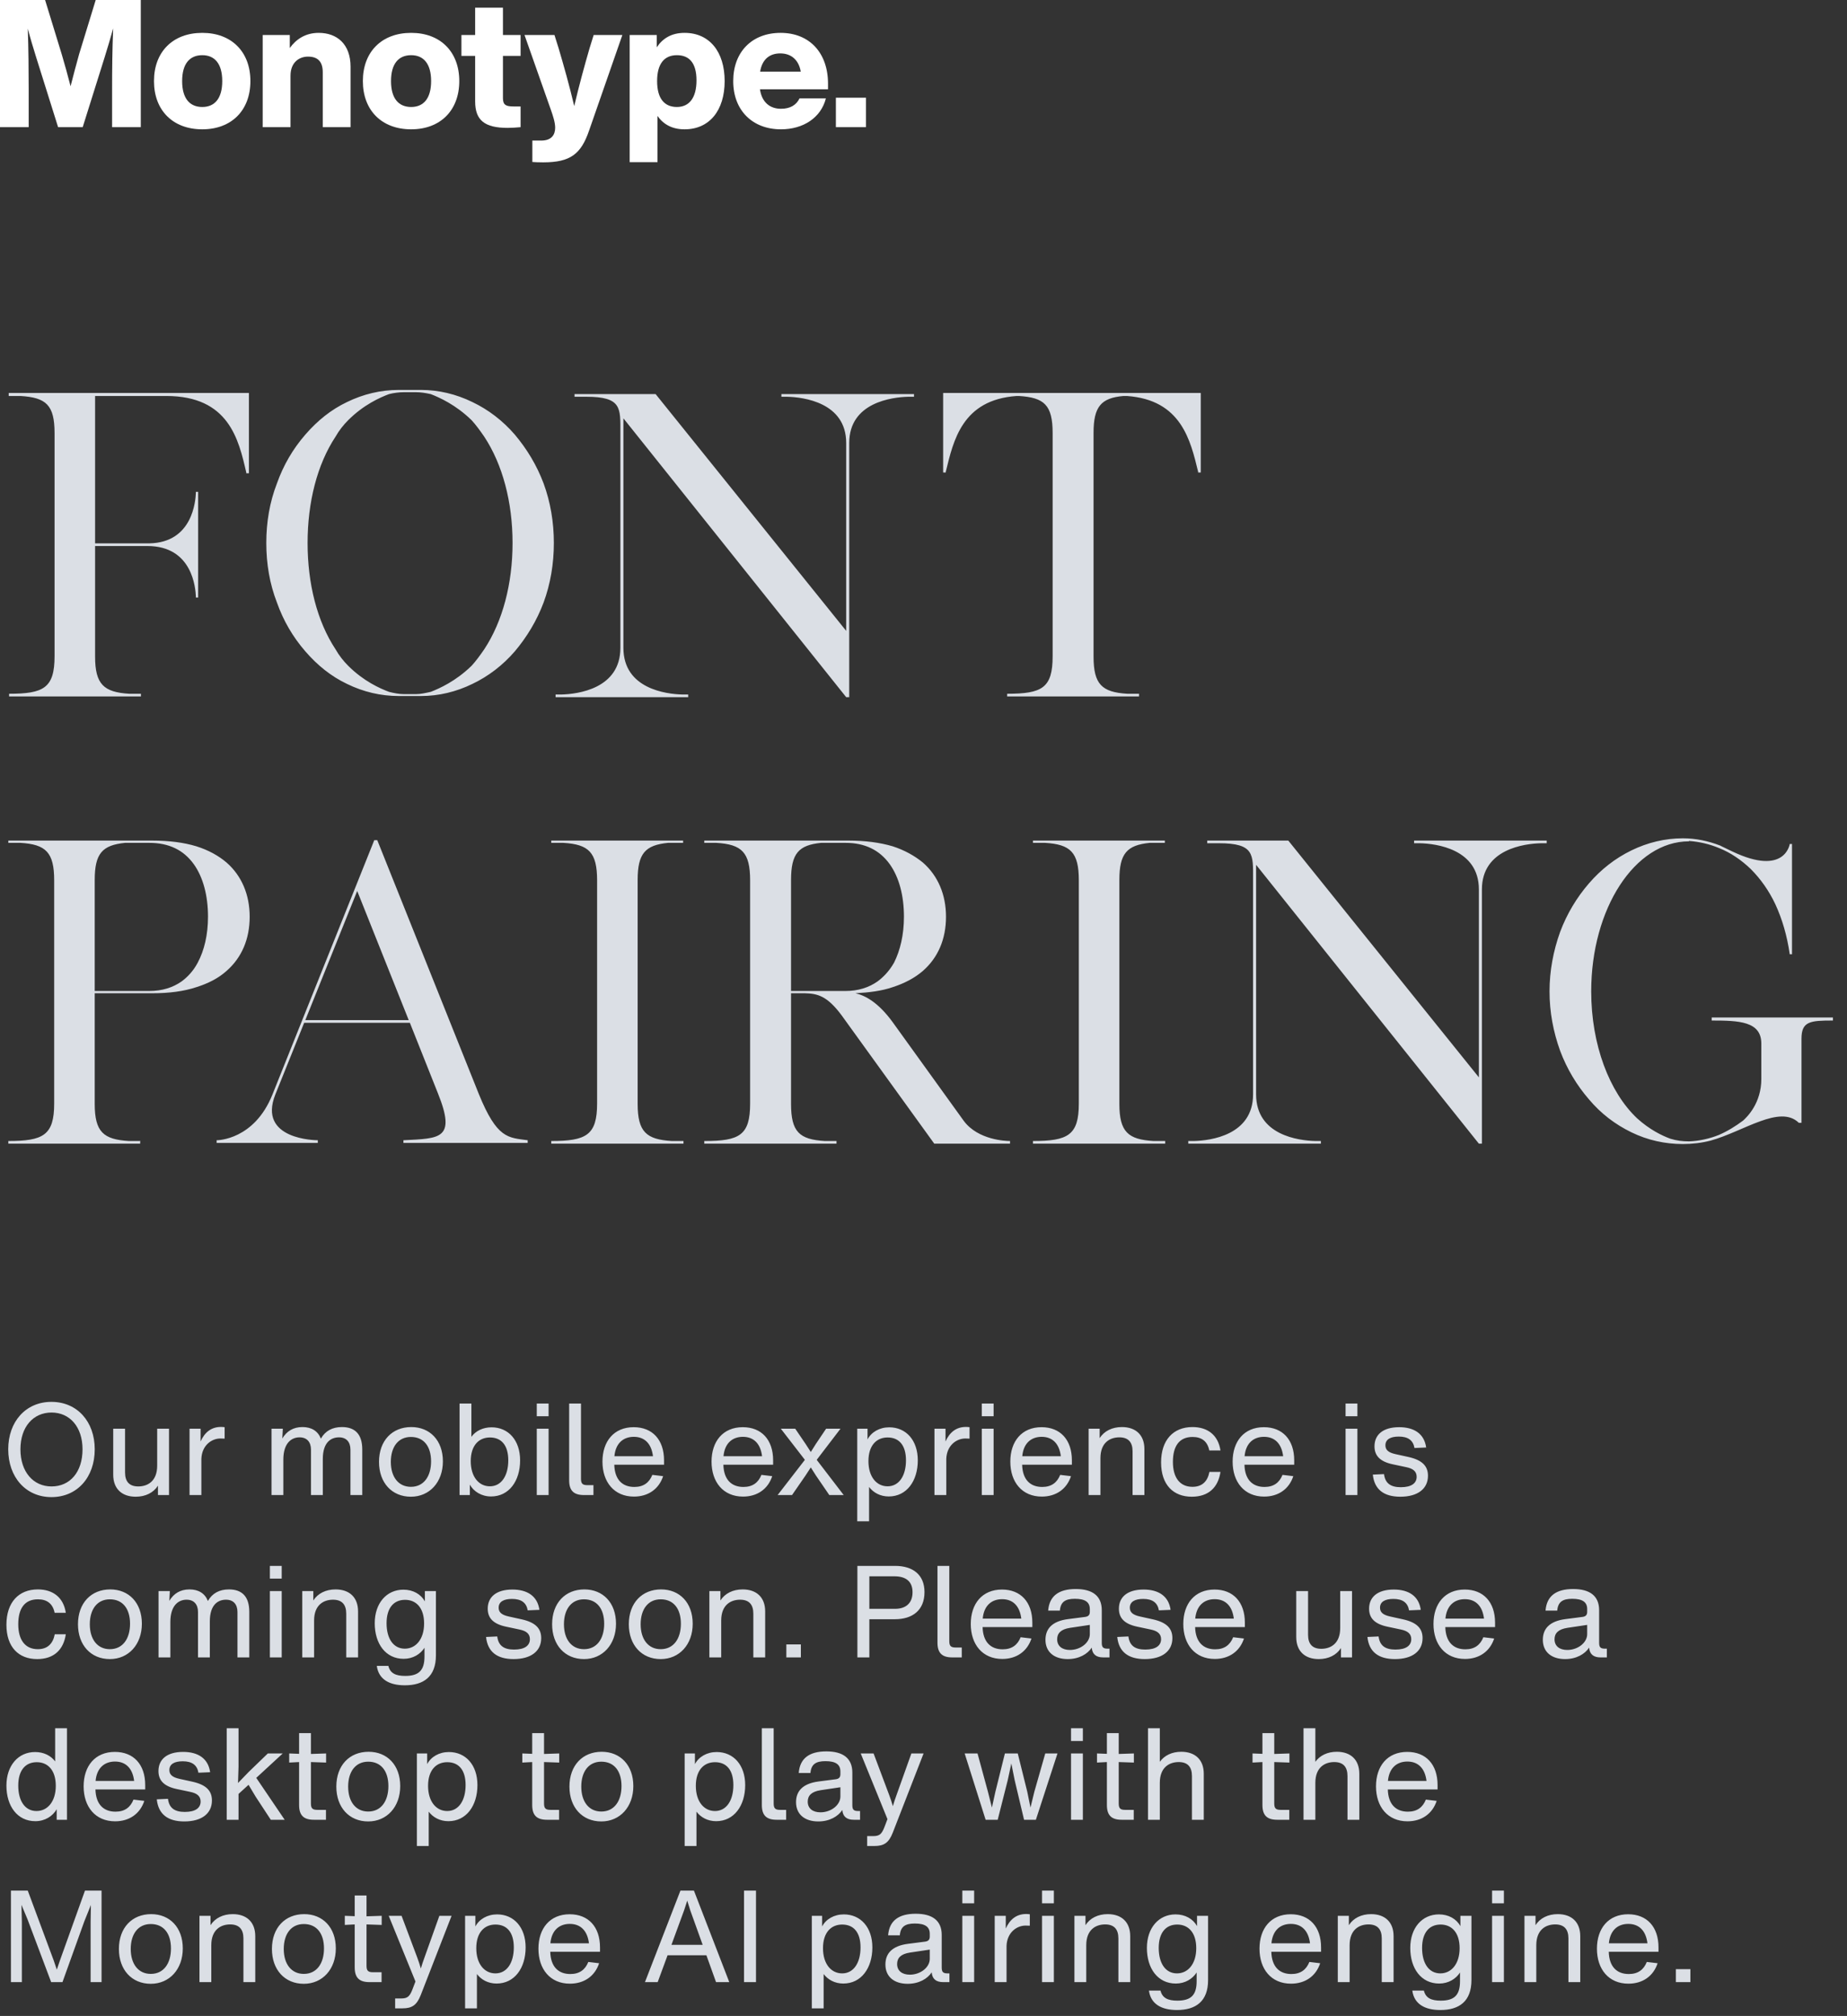 <svg width="273" height="298" viewBox="0 0 273 298" fill="none" xmlns="http://www.w3.org/2000/svg">
<rect x="0" y="0" width="273" height="298" fill="#333333" stroke="none"/>
<g clip-path="url(#clip0_1529_9963)">
<path d="M20.81 -0V18.798H16.569V13.28C16.569 10.27 16.595 7.419 16.727 4.198C16.332 5.623 15.963 6.865 15.463 8.475L12.223 18.798H8.588L5.348 8.475C4.847 6.865 4.478 5.65 4.11 4.224C4.215 7.445 4.241 10.27 4.241 13.28V18.798H0V-0H6.665L9.141 8.079C9.589 9.584 10.036 11.221 10.431 12.752C10.826 11.195 11.274 9.505 11.696 8L14.146 -0H20.81Z" fill="white"/>
<path d="M32.849 11.986C32.849 9.399 31.717 8.158 29.899 8.158C28.055 8.158 26.922 9.399 26.922 11.986C26.922 14.574 28.055 15.815 29.899 15.815C31.717 15.815 32.849 14.574 32.849 11.986ZM22.76 11.986C22.76 7.656 25.552 4.858 29.899 4.858C34.219 4.858 37.011 7.656 37.011 11.986C37.011 16.317 34.219 19.115 29.899 19.115C25.552 19.115 22.76 16.317 22.76 11.986Z" fill="white"/>
<path d="M51.816 9.874V18.799H47.706V10.693C47.706 9.188 47.048 8.369 45.52 8.369C44.255 8.369 42.939 9.188 42.939 11.195V18.799H38.829V5.175H42.833V7.102C43.729 5.835 45.125 4.858 47.1 4.858C49.788 4.858 51.816 6.495 51.816 9.874Z" fill="white"/>
<path d="M63.722 11.986C63.722 9.399 62.59 8.158 60.773 8.158C58.928 8.158 57.796 9.399 57.796 11.986C57.796 14.574 58.928 15.815 60.773 15.815C62.59 15.815 63.722 14.574 63.722 11.986ZM53.634 11.986C53.634 7.656 56.426 4.858 60.773 4.858C65.093 4.858 67.885 7.656 67.885 11.986C67.885 16.317 65.093 19.115 60.773 19.115C56.426 19.115 53.634 16.317 53.634 11.986Z" fill="white"/>
<path d="M74.339 8.264V14.522C74.339 15.551 74.84 15.736 75.893 15.736H76.947V18.799C76.315 18.852 75.656 18.904 75.05 18.904C71.652 18.904 70.23 17.795 70.23 14.997V8.264H68.202V5.175H70.23V1.135H74.339V5.175H76.947V8.264H74.339Z" fill="white"/>
<path d="M91.989 5.175L87.062 19.327C85.877 22.759 84.323 24 80.293 24C79.502 24 79.108 23.974 78.686 23.947V20.779H80.003C81.531 20.779 82.058 19.908 82.058 18.878C82.058 18.112 81.742 17.135 81.425 16.238L77.527 5.175H81.953L82.558 7.102C83.348 9.769 84.139 12.567 84.876 15.683C85.614 12.541 86.377 9.769 87.142 7.128L87.748 5.175H91.989Z" fill="white"/>
<path d="M102.947 11.881C102.947 9.294 101.867 8.158 100.05 8.158C98.206 8.158 97.126 9.399 97.126 11.986C97.126 14.574 98.206 15.815 100.05 15.815C101.867 15.815 102.947 14.469 102.947 11.881ZM107.109 11.986C107.109 16.317 104.87 19.115 101.182 19.115C99.339 19.115 98.048 18.376 97.179 17.136V23.974H93.069V5.175H97.073V6.997C97.942 5.676 99.26 4.858 101.182 4.858C104.87 4.858 107.109 7.656 107.109 11.986Z" fill="white"/>
<path d="M112.352 10.587H118.358C118.068 8.898 116.988 7.894 115.329 7.894C113.827 7.894 112.668 8.686 112.352 10.587ZM122.388 13.201H112.325C112.615 15.155 113.827 16.079 115.434 16.079C116.804 16.079 117.699 15.525 118.174 14.548H122.072C121.335 17.426 118.701 19.115 115.434 19.115C111.219 19.115 108.375 16.317 108.375 11.986C108.375 7.683 111.14 4.858 115.381 4.858C119.622 4.858 122.388 7.788 122.388 12.383V13.201Z" fill="white"/>
<path d="M123.549 14.442H128V18.798H123.549V14.442Z" fill="white"/>
</g>
<path d="M1.344 102.552V102.944H20.832V102.552H19.096C15.344 102.328 14.056 101.152 14.056 97.064C14.056 96.672 14.056 96.392 14.056 96.056V80.712H21.392C21.504 80.712 21.616 80.712 21.784 80.712C28.504 80.712 28.896 87.04 28.952 88.16V88.328H29.288V80.712V80.32V72.704H28.952V72.872C28.896 73.992 28.504 80.208 22.064 80.32H14.056V64.696V58.536H22.904C23.24 58.536 23.8 58.536 24.584 58.536C33.824 58.536 35.28 64.976 36.4 69.848V69.96H36.792V58.088H36.4H14.056H1.288V58.536H3.024C6.832 58.76 8.064 59.88 8.064 64.024C8.064 64.304 8.064 64.528 8.064 64.752V97.008C8.064 101.712 6.44 102.552 1.344 102.552ZM39.36 80.264C39.36 83.344 39.864 86.312 40.928 89.056C41.88 91.744 43.28 94.152 45.128 96.28C46.92 98.352 48.936 99.976 51.288 101.096C53.696 102.272 56.272 102.888 58.96 102.888H59.856H61.312H62.208C64.84 102.888 67.416 102.272 69.824 101.096C72.176 99.976 74.304 98.352 76.096 96.28C77.888 94.152 79.344 91.744 80.352 89.056C81.36 86.312 81.864 83.344 81.864 80.264C81.864 77.184 81.36 74.216 80.352 71.472C79.344 68.784 77.888 66.376 76.096 64.248C74.304 62.176 72.176 60.552 69.824 59.432C67.416 58.256 64.84 57.64 62.208 57.64H61.312H59.856H58.96C56.272 57.64 53.696 58.256 51.288 59.432C48.936 60.552 46.92 62.176 45.128 64.248C43.28 66.376 41.88 68.784 40.928 71.472C39.864 74.216 39.36 77.184 39.36 80.264ZM45.464 80.264C45.464 74.272 46.864 68.672 49.608 64.528C50.112 63.632 50.784 62.792 51.456 62.12C53.752 59.824 56.16 58.76 57.504 58.256C58.176 58.088 58.96 57.976 59.744 57.976H60.192H61.424C62.208 57.976 62.88 58.088 63.664 58.256C64.952 58.76 67.36 59.824 69.712 62.12C70.328 62.792 70.944 63.632 71.56 64.528C74.304 68.672 75.76 74.272 75.76 80.264C75.76 86.256 74.304 91.856 71.56 96C70.944 96.896 70.328 97.736 69.712 98.408C67.36 100.704 64.952 101.768 63.664 102.272C62.88 102.44 62.208 102.608 61.424 102.608H60.192H59.744C58.96 102.608 58.176 102.44 57.504 102.272C56.16 101.768 53.752 100.704 51.456 98.408C50.784 97.736 50.112 96.896 49.608 96C46.864 91.856 45.464 86.256 45.464 80.264ZM125.521 58.256H125.073H115.497V58.648H116.337C118.745 58.704 125.073 59.488 125.073 65.48V93.256L96.905 58.256H92.145H91.697H84.921V58.648H86.657C91.921 58.648 91.697 60.328 91.697 63.912V95.776C91.697 101.824 85.369 102.608 82.961 102.664H82.121V103.056H91.697H92.145H101.721V102.664H100.881C98.473 102.608 92.145 101.824 92.145 95.776V61.84L125.073 103.056H125.521V65.48C125.521 59.488 131.849 58.704 134.257 58.648H135.097V58.256H125.521ZM177.483 69.848V58.088H139.403V69.848H139.795V69.736C140.915 65.144 142.203 59.096 150.267 58.536H150.603C154.355 58.76 155.587 59.88 155.587 64.024C155.587 64.304 155.587 64.528 155.587 64.752V97.008C155.587 101.712 154.019 102.552 148.867 102.552V102.944H168.355V102.552H166.619C162.867 102.328 161.635 101.152 161.635 97.064C161.635 96.672 161.635 96.392 161.635 96.056V64.696C161.635 64.472 161.635 64.248 161.635 63.968C161.635 60.104 162.755 58.816 166.059 58.536H166.563C174.627 59.096 175.971 65.144 177.091 69.736V69.848H177.483Z" fill="#DBDFE5"/>
<path d="M8.008 169.056H14H20.72V168.72L20.776 168.664H20.72H19.04C15.288 168.44 14 167.32 14 163.176C14 162.784 14 162.448 14 162.168V146.824H16.128H22.064H22.512C24.976 146.824 27.16 146.544 29.008 145.928C30.8 145.368 32.312 144.584 33.488 143.52C35.728 141.56 36.904 138.816 36.904 135.512C36.904 132.264 35.728 129.464 33.488 127.504C32.312 126.496 30.8 125.656 29.008 125.096C27.16 124.536 24.976 124.256 22.512 124.256H22.064H21H20.496H18.704H1.232V124.592H3.024C6.776 124.816 8.008 125.992 8.008 130.136C8.008 130.36 8.008 130.584 8.008 130.808V163.12C8.008 167.824 6.384 168.664 1.232 168.664V169.056H8.008ZM14 130.808C14 130.584 14 130.36 14 130.08C14 126.16 15.12 124.928 18.48 124.592H20.72H21H22.064C24.976 124.592 27.16 125.656 28.672 127.784C30.016 129.688 30.744 132.376 30.744 135.512C30.744 138.2 30.184 140.496 29.232 142.288C28.56 143.576 27.664 144.472 26.824 145.088C25.536 145.984 23.968 146.488 22.064 146.488H16.128H14V130.808ZM32.022 168.944H46.974V168.552C46.75 168.552 38.014 168.496 40.702 161.776L44.958 151.192H60.582L64.726 161.608C67.47 168.44 65.006 168.272 59.63 168.552V168.944H77.998V168.552C75.086 168.16 73.462 168.328 70.774 161.72L55.766 124.2H55.318L40.254 161.832C37.566 168.496 32.19 168.552 32.022 168.552V168.944ZM60.414 150.8H45.126L52.798 131.704L60.414 150.8ZM81.48 168.664V169.056H101.024V168.664H99.288C95.536 168.44 94.248 167.32 94.248 163.176C94.248 162.784 94.248 162.448 94.248 162.168V130.808C94.248 130.584 94.248 130.36 94.248 130.08C94.248 126.16 95.368 124.928 98.728 124.592H100.968V124.536C100.968 124.536 100.968 124.536 101.024 124.536H100.968V124.256H100.744H81.48V124.592H83.272C87.024 124.816 88.256 125.992 88.256 130.136C88.256 130.36 88.256 130.584 88.256 130.808V163.12C88.256 167.824 86.632 168.664 81.48 168.664ZM110.874 169.056H116.922H123.642V168.72V168.664H121.906C118.154 168.44 116.922 167.32 116.922 163.176C116.922 162.784 116.922 162.448 116.922 162.168V146.824H118.994C120.786 146.88 122.242 147.16 124.426 150.128L138.09 169.056H138.426H144.922H149.29V168.664H149.234C148.73 168.664 144.586 168.552 142.458 165.696L131.93 151.08C129.802 148.168 127.898 147.16 126.442 146.824C128.458 146.712 130.306 146.488 131.93 145.928C133.666 145.368 135.178 144.584 136.41 143.52C138.65 141.56 139.826 138.816 139.826 135.512C139.826 132.264 138.65 129.464 136.41 127.504C135.178 126.496 133.666 125.656 131.93 125.096C130.026 124.536 127.842 124.256 125.434 124.256H124.986H123.866H123.418H123.362H121.57H104.098V124.592H105.89C109.642 124.816 110.874 125.992 110.874 130.136C110.874 130.36 110.874 130.584 110.874 130.808V163.12C110.874 167.824 109.306 168.664 104.154 168.664H104.098V169.056H110.874ZM116.922 130.808C116.922 130.584 116.922 130.36 116.922 130.08C116.922 126.16 118.042 124.928 121.346 124.592H123.642H123.866H124.986C127.842 124.592 130.026 125.656 131.538 127.784C132.882 129.688 133.61 132.376 133.61 135.512C133.61 138.2 133.05 140.496 132.154 142.288C131.426 143.576 130.53 144.472 129.69 145.088C128.402 145.984 126.834 146.488 124.986 146.488H118.994H116.922V130.808ZM152.683 168.664V169.056H172.227V168.664H170.491C166.739 168.44 165.451 167.32 165.451 163.176C165.451 162.784 165.451 162.448 165.451 162.168V130.808C165.451 130.584 165.451 130.36 165.451 130.08C165.451 126.16 166.571 124.928 169.931 124.592H172.171V124.536C172.171 124.536 172.171 124.536 172.227 124.536H172.171V124.256H171.947H152.683V124.592H154.475C158.227 124.816 159.459 125.992 159.459 130.136C159.459 130.36 159.459 130.584 159.459 130.808V163.12C159.459 167.824 157.835 168.664 152.683 168.664ZM219.037 124.256H218.589H209.013V124.648H209.853C212.261 124.704 218.589 125.488 218.589 131.48V159.256L190.421 124.256H185.661H185.213H178.437V124.648H180.173C185.437 124.648 185.213 126.328 185.213 129.912V161.776C185.213 167.824 178.885 168.608 176.477 168.664H175.637V169.056H185.213H185.661H195.237V168.664H194.397C191.989 168.608 185.661 167.824 185.661 161.776V127.84L218.589 169.056H219.037V131.48C219.037 125.488 225.365 124.704 227.773 124.648H228.613V124.256H219.037ZM229.032 146.544C229.032 149.624 229.592 152.536 230.6 155.336C231.608 158.024 233.064 160.432 234.856 162.504C236.648 164.632 238.72 166.2 241.128 167.376C243.536 168.552 246.112 169.112 248.744 169.112C250.144 169.112 251.544 168.944 252.832 168.608C257.704 167.264 263.08 163.232 265.88 165.976H266.272V163.288V153.544C266.272 150.968 267.56 150.856 270.92 150.856V150.408H253V150.856C257.032 150.856 260.336 150.968 260.336 154.272V159.48C260.336 163.064 258.264 165.08 257.648 165.64C256.528 166.48 255.352 167.208 254.064 167.768C252.664 168.328 251.152 168.664 249.64 168.72C248.688 168.72 247.792 168.608 246.896 168.328C245.664 167.88 243.816 166.984 241.968 165.304C237.88 161.44 235.192 154.44 235.192 146.544C235.192 134.336 241.632 124.368 249.64 124.368V124.312C251.152 124.424 252.664 124.76 254.12 125.376C255.8 126.048 257.368 127.112 258.768 128.456C260.224 129.912 261.456 131.648 262.408 133.664C263.416 135.848 264.144 138.312 264.536 141.056H264.872V124.76H264.536C264.536 124.76 263.864 129.576 256.08 125.88C255.576 125.656 255.072 125.376 254.568 125.152C254.456 125.096 254.344 125.04 254.344 125.04C254.288 124.984 254.232 124.984 254.232 124.984C252.496 124.312 250.648 123.92 248.744 123.92C246.112 123.92 243.536 124.536 241.128 125.712C238.72 126.888 236.648 128.512 234.856 130.584C233.064 132.656 231.608 135.064 230.6 137.752C229.592 140.552 229.032 143.52 229.032 146.544Z" fill="#DBDFE5"/>
<path d="M7.6 221.304C11.4 221.304 14.003 218.397 14.003 214.236C14.003 210.132 11.4 207.225 7.6 207.225C3.819 207.225 1.216 210.132 1.216 214.236C1.216 218.359 3.819 221.304 7.6 221.304ZM7.619 219.727C4.921 219.727 3.021 217.58 3.021 214.236C3.021 210.911 4.921 208.802 7.619 208.802C10.298 208.802 12.198 210.911 12.198 214.236C12.198 217.618 10.336 219.727 7.619 219.727ZM23.233 211.196V216.649C23.233 218.986 21.789 219.727 20.44 219.727C19.11 219.727 18.483 219.005 18.483 217.656V211.196H16.735V217.998C16.735 220.069 18.008 221.247 20.06 221.247C21.504 221.247 22.682 220.658 23.347 219.613V221H24.981V211.196H23.233ZM32.671 210.93C31.189 210.93 30.239 211.766 29.65 213.077V211.196H28.016V221H29.764V215.642C29.84 213.647 31.284 212.64 32.576 212.64C32.747 212.64 32.937 212.64 33.203 212.659V210.968C33.032 210.949 32.861 210.93 32.671 210.93ZM50.544 210.949C49.119 210.949 48.074 211.519 47.428 212.659C46.991 211.538 46.041 210.949 44.711 210.949C43.343 210.949 42.374 211.557 41.728 212.64L41.804 211.196H40.132V221H41.88V215.775C41.88 213.248 43.134 212.469 44.274 212.469C45.357 212.469 45.965 213.153 45.965 214.293V221H47.713V215.68C47.713 213.153 48.967 212.469 50.107 212.469C51.19 212.469 51.798 213.153 51.798 214.293V221H53.546V214.274C53.546 211.994 52.463 210.949 50.544 210.949ZM60.732 221.247C63.487 221.247 65.463 219.1 65.463 216.022C65.463 212.906 63.525 210.949 60.789 210.949C57.977 210.949 56.02 212.944 56.02 216.098C56.02 219.176 57.92 221.247 60.732 221.247ZM60.732 219.784C58.889 219.784 57.768 218.321 57.768 216.098C57.768 213.875 58.87 212.412 60.732 212.412C62.632 212.412 63.715 213.799 63.715 216.022C63.715 218.245 62.632 219.784 60.732 219.784ZM72.658 210.987C71.385 210.987 70.302 211.519 69.675 212.393V207.472H67.927V221H69.447V219.461C70.017 220.487 71.176 221.209 72.582 221.209C75.242 221.209 76.876 218.91 76.876 215.87C76.876 212.906 75.147 210.987 72.658 210.987ZM72.411 219.708C70.777 219.708 69.58 218.302 69.58 215.984C69.58 213.666 70.777 212.488 72.411 212.488C74.102 212.488 75.128 213.628 75.128 215.87C75.128 218.15 74.102 219.708 72.411 219.708ZM79.338 209.353H81.086V207.472H79.338V209.353ZM79.338 221H81.086V211.196H79.338V221ZM86.311 221H87.716V219.537H86.823C86.102 219.537 85.874 219.309 85.874 218.587V207.472H84.126V218.815C84.126 220.335 84.79 221 86.311 221ZM98.149 215.87C98.149 212.811 96.42 210.968 93.665 210.968C90.739 210.968 89.048 213.058 89.048 216.06C89.048 219.081 90.777 221.228 93.703 221.228C95.793 221.228 97.389 220.126 98.016 218.207L96.42 218.017C95.964 219.157 95.128 219.803 93.76 219.803C91.993 219.803 90.853 218.72 90.796 216.516H98.149V215.87ZM93.684 212.393C95.28 212.393 96.287 213.4 96.515 215.262H90.815C90.986 213.343 92.126 212.393 93.684 212.393ZM114.273 215.87C114.273 212.811 112.544 210.968 109.789 210.968C106.863 210.968 105.172 213.058 105.172 216.06C105.172 219.081 106.901 221.228 109.827 221.228C111.917 221.228 113.513 220.126 114.14 218.207L112.544 218.017C112.088 219.157 111.252 219.803 109.884 219.803C108.117 219.803 106.977 218.72 106.92 216.516H114.273V215.87ZM109.808 212.393C111.404 212.393 112.411 213.4 112.639 215.262H106.939C107.11 213.343 108.25 212.393 109.808 212.393ZM120.715 215.794L124.23 211.196H122.102L120.582 213.457L119.841 214.635L119.081 213.457L117.542 211.196H115.414L118.967 215.794L114.939 221H117.067L119.062 218.112L119.841 216.915L120.601 218.112L122.577 221H124.705L120.715 215.794ZM131.439 210.987C129.995 210.987 128.798 211.69 128.228 212.773V211.196H126.708V224.876H128.456V219.803C129.083 220.639 130.109 221.209 131.363 221.209C134.023 221.209 135.657 218.91 135.657 215.87C135.657 212.906 133.928 210.987 131.439 210.987ZM131.192 219.708C129.558 219.708 128.361 218.302 128.361 215.984C128.361 213.666 129.558 212.488 131.192 212.488C132.883 212.488 133.909 213.628 133.909 215.87C133.909 218.15 132.883 219.708 131.192 219.708ZM142.775 210.93C141.293 210.93 140.343 211.766 139.754 213.077V211.196H138.12V221H139.868V215.642C139.944 213.647 141.388 212.64 142.68 212.64C142.851 212.64 143.041 212.64 143.307 212.659V210.968C143.136 210.949 142.965 210.93 142.775 210.93ZM145.115 209.353H146.863V207.472H145.115V209.353ZM145.115 221H146.863V211.196H145.115V221ZM158.433 215.87C158.433 212.811 156.704 210.968 153.949 210.968C151.023 210.968 149.332 213.058 149.332 216.06C149.332 219.081 151.061 221.228 153.987 221.228C156.077 221.228 157.673 220.126 158.3 218.207L156.704 218.017C156.248 219.157 155.412 219.803 154.044 219.803C152.277 219.803 151.137 218.72 151.08 216.516H158.433V215.87ZM153.968 212.393C155.564 212.393 156.571 213.4 156.799 215.262H151.099C151.27 213.343 152.41 212.393 153.968 212.393ZM165.826 210.949C164.382 210.949 163.204 211.538 162.539 212.583V211.196H160.905V221H162.653V215.547C162.653 213.21 164.097 212.469 165.446 212.469C166.776 212.469 167.403 213.191 167.403 214.54V221H169.151V214.198C169.151 212.127 167.878 210.949 165.826 210.949ZM176.157 221.247C178.627 221.247 180.052 219.879 180.394 217.58H178.76C178.494 218.967 177.696 219.784 176.252 219.784C174.39 219.784 173.364 218.416 173.364 216.098C173.364 213.78 174.295 212.412 176.271 212.412C177.639 212.412 178.475 213.077 178.741 214.407H180.394C180.052 212.146 178.513 210.949 176.252 210.949C173.421 210.949 171.616 212.868 171.616 216.174C171.616 219.48 173.421 221.247 176.157 221.247ZM191.293 215.87C191.293 212.811 189.564 210.968 186.809 210.968C183.883 210.968 182.192 213.058 182.192 216.06C182.192 219.081 183.921 221.228 186.847 221.228C188.937 221.228 190.533 220.126 191.16 218.207L189.564 218.017C189.108 219.157 188.272 219.803 186.904 219.803C185.137 219.803 183.997 218.72 183.94 216.516H191.293V215.87ZM186.828 212.393C188.424 212.393 189.431 213.4 189.659 215.262H183.959C184.13 213.343 185.27 212.393 186.828 212.393ZM198.886 209.353H200.634V207.472H198.886V209.353ZM198.886 221H200.634V211.196H198.886V221ZM206.979 221.247C209.563 221.247 211.064 220.069 211.064 218.15C211.064 216.725 210.228 215.832 208.195 215.376L206.295 214.958C205.136 214.711 204.775 214.274 204.775 213.647C204.775 212.773 205.516 212.355 206.751 212.355C208.138 212.355 208.879 212.925 209.069 214.046L210.798 213.97C210.513 211.918 208.993 210.968 206.808 210.968C204.395 210.968 203.16 212.089 203.16 213.799C203.16 215.186 203.977 216.06 205.877 216.459L207.853 216.877C208.879 217.086 209.392 217.523 209.392 218.302C209.392 219.233 208.651 219.841 207.055 219.841C205.554 219.841 204.737 219.271 204.566 217.903L202.913 217.979C203.141 220.164 204.528 221.247 206.979 221.247ZM5.491 245.247C7.961 245.247 9.386 243.879 9.728 241.58H8.094C7.828 242.967 7.03 243.784 5.586 243.784C3.724 243.784 2.698 242.416 2.698 240.098C2.698 237.78 3.629 236.412 5.605 236.412C6.973 236.412 7.809 237.077 8.075 238.407H9.728C9.386 236.146 7.847 234.949 5.586 234.949C2.755 234.949 0.95 236.868 0.95 240.174C0.95 243.48 2.755 245.247 5.491 245.247ZM16.238 245.247C18.993 245.247 20.969 243.1 20.969 240.022C20.969 236.906 19.031 234.949 16.295 234.949C13.483 234.949 11.526 236.944 11.526 240.098C11.526 243.176 13.426 245.247 16.238 245.247ZM16.238 243.784C14.395 243.784 13.274 242.321 13.274 240.098C13.274 237.875 14.376 236.412 16.238 236.412C18.138 236.412 19.221 237.799 19.221 240.022C19.221 242.245 18.138 243.784 16.238 243.784ZM33.845 234.949C32.42 234.949 31.375 235.519 30.729 236.659C30.292 235.538 29.342 234.949 28.012 234.949C26.644 234.949 25.675 235.557 25.029 236.64L25.105 235.196H23.433V245H25.181V239.775C25.181 237.248 26.435 236.469 27.575 236.469C28.658 236.469 29.266 237.153 29.266 238.293V245H31.014V239.68C31.014 237.153 32.268 236.469 33.408 236.469C34.491 236.469 35.099 237.153 35.099 238.293V245H36.847V238.274C36.847 235.994 35.764 234.949 33.845 234.949ZM39.891 233.353H41.639V231.472H39.891V233.353ZM39.891 245H41.639V235.196H39.891V245ZM49.599 234.949C48.155 234.949 46.977 235.538 46.312 236.583V235.196H44.678V245H46.426V239.547C46.426 237.21 47.87 236.469 49.219 236.469C50.549 236.469 51.176 237.191 51.176 238.54V245H52.924V238.198C52.924 236.127 51.651 234.949 49.599 234.949ZM62.8 235.196V236.716C62.211 235.652 61.051 234.987 59.627 234.987C57.138 234.987 55.389 236.982 55.389 239.946C55.389 242.986 57.005 245.209 59.664 245.209C61.032 245.209 62.135 244.525 62.742 243.575V244.867C62.742 246.919 61.907 247.736 59.892 247.736C58.505 247.736 57.669 247.356 57.404 246.254H55.694C55.959 248.249 57.556 249.123 59.836 249.123C62.609 249.123 64.433 247.85 64.433 244.696V235.196H62.8ZM59.836 243.708C58.145 243.708 57.138 242.226 57.138 239.946C57.138 237.704 58.182 236.488 59.873 236.488C61.508 236.488 62.685 237.666 62.685 239.984C62.685 242.302 61.469 243.708 59.836 243.708ZM75.909 245.247C78.493 245.247 79.994 244.069 79.994 242.15C79.994 240.725 79.158 239.832 77.125 239.376L75.225 238.958C74.066 238.711 73.705 238.274 73.705 237.647C73.705 236.773 74.446 236.355 75.681 236.355C77.068 236.355 77.809 236.925 77.999 238.046L79.728 237.97C79.443 235.918 77.923 234.968 75.738 234.968C73.325 234.968 72.09 236.089 72.09 237.799C72.09 239.186 72.907 240.06 74.807 240.459L76.783 240.877C77.809 241.086 78.322 241.523 78.322 242.302C78.322 243.233 77.581 243.841 75.985 243.841C74.484 243.841 73.667 243.271 73.496 241.903L71.843 241.979C72.071 244.164 73.458 245.247 75.909 245.247ZM86.319 245.247C89.074 245.247 91.05 243.1 91.05 240.022C91.05 236.906 89.112 234.949 86.376 234.949C83.564 234.949 81.607 236.944 81.607 240.098C81.607 243.176 83.507 245.247 86.319 245.247ZM86.319 243.784C84.476 243.784 83.355 242.321 83.355 240.098C83.355 237.875 84.457 236.412 86.319 236.412C88.219 236.412 89.302 237.799 89.302 240.022C89.302 242.245 88.219 243.784 86.319 243.784ZM97.656 245.247C100.411 245.247 102.387 243.1 102.387 240.022C102.387 236.906 100.449 234.949 97.713 234.949C94.901 234.949 92.944 236.944 92.944 240.098C92.944 243.176 94.844 245.247 97.656 245.247ZM97.656 243.784C95.813 243.784 94.692 242.321 94.692 240.098C94.692 237.875 95.794 236.412 97.656 236.412C99.556 236.412 100.639 237.799 100.639 240.022C100.639 242.245 99.556 243.784 97.656 243.784ZM109.772 234.949C108.328 234.949 107.15 235.538 106.485 236.583V235.196H104.851V245H106.599V239.547C106.599 237.21 108.043 236.469 109.392 236.469C110.722 236.469 111.349 237.191 111.349 238.54V245H113.097V238.198C113.097 236.127 111.824 234.949 109.772 234.949ZM116.227 245H118.374V243.081H116.227V245ZM132.296 231.472H126.729V245H128.496V239.357H132.258C134.88 239.357 136.647 238.027 136.647 235.348C136.647 232.764 134.918 231.472 132.296 231.472ZM132.296 237.818H128.496V233.011H132.201C133.873 233.011 134.88 233.752 134.88 235.367C134.88 236.963 133.911 237.818 132.296 237.818ZM140.75 245H142.156V243.537H141.263C140.541 243.537 140.313 243.309 140.313 242.587V231.472H138.565V242.815C138.565 244.335 139.23 245 140.75 245ZM152.588 239.87C152.588 236.811 150.859 234.968 148.104 234.968C145.178 234.968 143.487 237.058 143.487 240.06C143.487 243.081 145.216 245.228 148.142 245.228C150.232 245.228 151.828 244.126 152.455 242.207L150.859 242.017C150.403 243.157 149.567 243.803 148.199 243.803C146.432 243.803 145.292 242.72 145.235 240.516H152.588V239.87ZM148.123 236.393C149.719 236.393 150.726 237.4 150.954 239.262H145.254C145.425 237.343 146.565 236.393 148.123 236.393ZM163.705 243.708C163.059 243.708 162.85 243.499 162.85 242.853V238.027C162.85 235.88 161.444 234.892 159.012 234.892C156.485 234.892 155.098 235.918 154.927 238.084H156.656C156.77 236.773 157.473 236.336 158.879 236.336C160.399 236.336 161.083 236.83 161.083 237.856V238.274C161.083 238.73 160.855 238.958 160.38 239.015L157.872 239.338C155.497 239.642 154.528 240.782 154.528 242.397C154.528 244.202 155.82 245.247 157.815 245.247C159.487 245.247 160.741 244.506 161.368 243.556C161.444 244.525 162.014 245 163.059 245H163.99V243.708H163.705ZM158.138 243.898C156.998 243.898 156.257 243.328 156.257 242.321C156.257 241.447 156.789 240.839 158.157 240.63L161.083 240.193V241.561C161.083 242.815 159.715 243.898 158.138 243.898ZM169.202 245.247C171.786 245.247 173.287 244.069 173.287 242.15C173.287 240.725 172.451 239.832 170.418 239.376L168.518 238.958C167.359 238.711 166.998 238.274 166.998 237.647C166.998 236.773 167.739 236.355 168.974 236.355C170.361 236.355 171.102 236.925 171.292 238.046L173.021 237.97C172.736 235.918 171.216 234.968 169.031 234.968C166.618 234.968 165.383 236.089 165.383 237.799C165.383 239.186 166.2 240.06 168.1 240.459L170.076 240.877C171.102 241.086 171.615 241.523 171.615 242.302C171.615 243.233 170.874 243.841 169.278 243.841C167.777 243.841 166.96 243.271 166.789 241.903L165.136 241.979C165.364 244.164 166.751 245.247 169.202 245.247ZM184.001 239.87C184.001 236.811 182.272 234.968 179.517 234.968C176.591 234.968 174.9 237.058 174.9 240.06C174.9 243.081 176.629 245.228 179.555 245.228C181.645 245.228 183.241 244.126 183.868 242.207L182.272 242.017C181.816 243.157 180.98 243.803 179.612 243.803C177.845 243.803 176.705 242.72 176.648 240.516H184.001V239.87ZM179.536 236.393C181.132 236.393 182.139 237.4 182.367 239.262H176.667C176.838 237.343 177.978 236.393 179.536 236.393ZM198.092 235.196V240.649C198.092 242.986 196.648 243.727 195.299 243.727C193.969 243.727 193.342 243.005 193.342 241.656V235.196H191.594V241.998C191.594 244.069 192.867 245.247 194.919 245.247C196.363 245.247 197.541 244.658 198.206 243.613V245H199.84V235.196H198.092ZM206.181 245.247C208.765 245.247 210.266 244.069 210.266 242.15C210.266 240.725 209.43 239.832 207.397 239.376L205.497 238.958C204.338 238.711 203.977 238.274 203.977 237.647C203.977 236.773 204.718 236.355 205.953 236.355C207.34 236.355 208.081 236.925 208.271 238.046L210 237.97C209.715 235.918 208.195 234.968 206.01 234.968C203.597 234.968 202.362 236.089 202.362 237.799C202.362 239.186 203.179 240.06 205.079 240.459L207.055 240.877C208.081 241.086 208.594 241.523 208.594 242.302C208.594 243.233 207.853 243.841 206.257 243.841C204.756 243.841 203.939 243.271 203.768 241.903L202.115 241.979C202.343 244.164 203.73 245.247 206.181 245.247ZM220.981 239.87C220.981 236.811 219.252 234.968 216.497 234.968C213.571 234.968 211.88 237.058 211.88 240.06C211.88 243.081 213.609 245.228 216.535 245.228C218.625 245.228 220.221 244.126 220.848 242.207L219.252 242.017C218.796 243.157 217.96 243.803 216.592 243.803C214.825 243.803 213.685 242.72 213.628 240.516H220.981V239.87ZM216.516 236.393C218.112 236.393 219.119 237.4 219.347 239.262H213.647C213.818 237.343 214.958 236.393 216.516 236.393ZM237.219 243.708C236.573 243.708 236.364 243.499 236.364 242.853V238.027C236.364 235.88 234.958 234.892 232.526 234.892C229.999 234.892 228.612 235.918 228.441 238.084H230.17C230.284 236.773 230.987 236.336 232.393 236.336C233.913 236.336 234.597 236.83 234.597 237.856V238.274C234.597 238.73 234.369 238.958 233.894 239.015L231.386 239.338C229.011 239.642 228.042 240.782 228.042 242.397C228.042 244.202 229.334 245.247 231.329 245.247C233.001 245.247 234.255 244.506 234.882 243.556C234.958 244.525 235.528 245 236.573 245H237.504V243.708H237.219ZM231.652 243.898C230.512 243.898 229.771 243.328 229.771 242.321C229.771 241.447 230.303 240.839 231.671 240.63L234.597 240.193V241.561C234.597 242.815 233.229 243.898 231.652 243.898ZM8.151 255.472V260.374C7.524 259.519 6.46 258.987 5.187 258.987C2.698 258.987 0.95 260.982 0.95 263.946C0.95 266.986 2.565 269.209 5.225 269.209C6.65 269.209 7.79 268.468 8.379 267.442V269H9.899V255.472H8.151ZM5.396 267.708C3.705 267.708 2.698 266.226 2.698 263.946C2.698 261.704 3.743 260.488 5.434 260.488C7.068 260.488 8.246 261.666 8.246 263.984C8.246 266.302 7.03 267.708 5.396 267.708ZM21.462 263.87C21.462 260.811 19.733 258.968 16.978 258.968C14.052 258.968 12.361 261.058 12.361 264.06C12.361 267.081 14.09 269.228 17.016 269.228C19.106 269.228 20.702 268.126 21.329 266.207L19.733 266.017C19.277 267.157 18.441 267.803 17.073 267.803C15.306 267.803 14.166 266.72 14.109 264.516H21.462V263.87ZM16.997 260.393C18.593 260.393 19.6 261.4 19.828 263.262H14.128C14.299 261.343 15.439 260.393 16.997 260.393ZM27.24 269.247C29.824 269.247 31.325 268.069 31.325 266.15C31.325 264.725 30.489 263.832 28.456 263.376L26.556 262.958C25.397 262.711 25.036 262.274 25.036 261.647C25.036 260.773 25.777 260.355 27.012 260.355C28.399 260.355 29.14 260.925 29.33 262.046L31.059 261.97C30.774 259.918 29.254 258.968 27.069 258.968C24.656 258.968 23.421 260.089 23.421 261.799C23.421 263.186 24.238 264.06 26.138 264.459L28.114 264.877C29.14 265.086 29.653 265.523 29.653 266.302C29.653 267.233 28.912 267.841 27.316 267.841C25.815 267.841 24.998 267.271 24.827 265.903L23.174 265.979C23.402 268.164 24.789 269.247 27.24 269.247ZM37.878 262.806L41.792 259.196H39.588L36.757 261.932L35.18 263.566L35.256 261.172V255.472H33.508V269H35.256V265.181L36.738 263.832L37.783 265.58L40.025 269H42.077L37.878 262.806ZM45.956 260.469L48.198 260.545V259.196L45.956 259.272V256.194H44.208V259.253L42.745 259.196V260.545L44.208 260.469V266.815C44.208 268.335 44.873 269 46.393 269H48.179V267.537H46.906C46.184 267.537 45.956 267.309 45.956 266.587V260.469ZM54.424 269.247C57.179 269.247 59.155 267.1 59.155 264.022C59.155 260.906 57.217 258.949 54.481 258.949C51.669 258.949 49.712 260.944 49.712 264.098C49.712 267.176 51.612 269.247 54.424 269.247ZM54.424 267.784C52.581 267.784 51.46 266.321 51.46 264.098C51.46 261.875 52.562 260.412 54.424 260.412C56.324 260.412 57.407 261.799 57.407 264.022C57.407 266.245 56.324 267.784 54.424 267.784ZM66.35 258.987C64.906 258.987 63.709 259.69 63.139 260.773V259.196H61.619V272.876H63.367V267.803C63.994 268.639 65.02 269.209 66.274 269.209C68.934 269.209 70.568 266.91 70.568 263.87C70.568 260.906 68.839 258.987 66.35 258.987ZM66.103 267.708C64.469 267.708 63.272 266.302 63.272 263.984C63.272 261.666 64.469 260.488 66.103 260.488C67.794 260.488 68.82 261.628 68.82 263.87C68.82 266.15 67.794 267.708 66.103 267.708ZM80.412 260.469L82.654 260.545V259.196L80.412 259.272V256.194H78.664V259.253L77.201 259.196V260.545L78.664 260.469V266.815C78.664 268.335 79.329 269 80.849 269H82.635V267.537H81.362C80.64 267.537 80.412 267.309 80.412 266.587V260.469ZM88.88 269.247C91.635 269.247 93.611 267.1 93.611 264.022C93.611 260.906 91.673 258.949 88.937 258.949C86.125 258.949 84.168 260.944 84.168 264.098C84.168 267.176 86.068 269.247 88.88 269.247ZM88.88 267.784C87.037 267.784 85.916 266.321 85.916 264.098C85.916 261.875 87.018 260.412 88.88 260.412C90.78 260.412 91.863 261.799 91.863 264.022C91.863 266.245 90.78 267.784 88.88 267.784ZM105.927 258.987C104.483 258.987 103.286 259.69 102.716 260.773V259.196H101.196V272.876H102.944V267.803C103.571 268.639 104.597 269.209 105.851 269.209C108.511 269.209 110.145 266.91 110.145 263.87C110.145 260.906 108.416 258.987 105.927 258.987ZM105.68 267.708C104.046 267.708 102.849 266.302 102.849 263.984C102.849 261.666 104.046 260.488 105.68 260.488C107.371 260.488 108.397 261.628 108.397 263.87C108.397 266.15 107.371 267.708 105.68 267.708ZM114.792 269H116.198V267.537H115.305C114.583 267.537 114.355 267.309 114.355 266.587V255.472H112.607V266.815C112.607 268.335 113.272 269 114.792 269ZM126.837 267.708C126.191 267.708 125.982 267.499 125.982 266.853V262.027C125.982 259.88 124.576 258.892 122.144 258.892C119.617 258.892 118.23 259.918 118.059 262.084H119.788C119.902 260.773 120.605 260.336 122.011 260.336C123.531 260.336 124.215 260.83 124.215 261.856V262.274C124.215 262.73 123.987 262.958 123.512 263.015L121.004 263.338C118.629 263.642 117.66 264.782 117.66 266.397C117.66 268.202 118.952 269.247 120.947 269.247C122.619 269.247 123.873 268.506 124.5 267.556C124.576 268.525 125.146 269 126.191 269H127.122V267.708H126.837ZM121.27 267.898C120.13 267.898 119.389 267.328 119.389 266.321C119.389 265.447 119.921 264.839 121.289 264.63L124.215 264.193V265.561C124.215 266.815 122.847 267.898 121.27 267.898ZM134.708 259.196L132.504 265.371C132.314 265.884 132.124 266.454 131.972 266.986C131.82 266.454 131.63 265.884 131.44 265.371L129.122 259.196H127.222L131.174 268.905L130.718 270.102C130.319 271.128 129.977 271.413 129.084 271.413H128.172V272.876H129.255C130.642 272.876 131.364 272.42 131.953 270.919L136.513 259.196H134.708ZM154.498 259.196L152.883 264.858L152.313 267.195L151.838 264.858L150.432 259.196H148.532L147.126 264.858L146.613 267.195L146.024 264.858L144.485 259.196H142.585L145.682 269H147.468L148.95 263.148L149.482 260.678L149.976 263.148L151.363 269H153.111L156.303 259.196H154.498ZM158.307 257.353H160.055V255.472H158.307V257.353ZM158.307 269H160.055V259.196H158.307V269ZM165.355 260.469L167.597 260.545V259.196L165.355 259.272V256.194H163.607V259.253L162.144 259.196V260.545L163.607 260.469V266.815C163.607 268.335 164.272 269 165.792 269H167.578V267.537H166.305C165.583 267.537 165.355 267.309 165.355 266.587V260.469ZM174.602 258.949C173.234 258.949 172.113 259.481 171.429 260.431V255.472H169.681V269H171.429V263.547C171.429 261.21 172.873 260.469 174.222 260.469C175.552 260.469 176.179 261.191 176.179 262.54V269H177.927V262.198C177.927 260.127 176.654 258.949 174.602 258.949ZM188.344 260.469L190.586 260.545V259.196L188.344 259.272V256.194H186.596V259.253L185.133 259.196V260.545L186.596 260.469V266.815C186.596 268.335 187.261 269 188.781 269H190.567V267.537H189.294C188.572 267.537 188.344 267.309 188.344 266.587V260.469ZM197.591 258.949C196.223 258.949 195.102 259.481 194.418 260.431V255.472H192.67V269H194.418V263.547C194.418 261.21 195.862 260.469 197.211 260.469C198.541 260.469 199.168 261.191 199.168 262.54V269H200.916V262.198C200.916 260.127 199.643 258.949 197.591 258.949ZM212.483 263.87C212.483 260.811 210.754 258.968 207.999 258.968C205.073 258.968 203.382 261.058 203.382 264.06C203.382 267.081 205.111 269.228 208.037 269.228C210.127 269.228 211.723 268.126 212.35 266.207L210.754 266.017C210.298 267.157 209.462 267.803 208.094 267.803C206.327 267.803 205.187 266.72 205.13 264.516H212.483V263.87ZM208.018 260.393C209.614 260.393 210.621 261.4 210.849 263.262H205.149C205.32 261.343 206.46 260.393 208.018 260.393ZM12.559 279.472L8.854 289.808L8.398 291.157L7.942 289.808L4.104 279.472H1.615V293H3.23V284.032L3.173 281.581L4.066 283.709L7.562 293H9.234L12.464 284.013L13.433 281.6L13.395 284.032V293H15.01V279.472H12.559ZM22.287 293.247C25.042 293.247 27.018 291.1 27.018 288.022C27.018 284.906 25.08 282.949 22.344 282.949C19.532 282.949 17.575 284.944 17.575 288.098C17.575 291.176 19.475 293.247 22.287 293.247ZM22.287 291.784C20.444 291.784 19.323 290.321 19.323 288.098C19.323 285.875 20.425 284.412 22.287 284.412C24.187 284.412 25.27 285.799 25.27 288.022C25.27 290.245 24.187 291.784 22.287 291.784ZM34.403 282.949C32.959 282.949 31.781 283.538 31.116 284.583V283.196H29.482V293H31.23V287.547C31.23 285.21 32.674 284.469 34.023 284.469C35.353 284.469 35.98 285.191 35.98 286.54V293H37.728V286.198C37.728 284.127 36.455 282.949 34.403 282.949ZM44.905 293.247C47.66 293.247 49.636 291.1 49.636 288.022C49.636 284.906 47.698 282.949 44.962 282.949C42.15 282.949 40.193 284.944 40.193 288.098C40.193 291.176 42.093 293.247 44.905 293.247ZM44.905 291.784C43.062 291.784 41.941 290.321 41.941 288.098C41.941 285.875 43.043 284.412 44.905 284.412C46.805 284.412 47.888 285.799 47.888 288.022C47.888 290.245 46.805 291.784 44.905 291.784ZM54.175 284.469L56.417 284.545V283.196L54.175 283.272V280.194H52.428V283.253L50.965 283.196V284.545L52.428 284.469V290.815C52.428 292.335 53.093 293 54.612 293H56.398V291.537H55.126C54.404 291.537 54.175 291.309 54.175 290.587V284.469ZM64.942 283.196L62.738 289.371C62.548 289.884 62.358 290.454 62.206 290.986C62.054 290.454 61.864 289.884 61.674 289.371L59.356 283.196H57.456L61.408 292.905L60.952 294.102C60.553 295.128 60.211 295.413 59.318 295.413H58.406V296.876H59.489C60.876 296.876 61.598 296.42 62.187 294.919L66.747 283.196H64.942ZM73.475 282.987C72.031 282.987 70.834 283.69 70.264 284.773V283.196H68.744V296.876H70.492V291.803C71.119 292.639 72.145 293.209 73.399 293.209C76.059 293.209 77.693 290.91 77.693 287.87C77.693 284.906 75.964 282.987 73.475 282.987ZM73.228 291.708C71.594 291.708 70.397 290.302 70.397 287.984C70.397 285.666 71.594 284.488 73.228 284.488C74.919 284.488 75.945 285.628 75.945 287.87C75.945 290.15 74.919 291.708 73.228 291.708ZM88.686 287.87C88.686 284.811 86.957 282.968 84.202 282.968C81.276 282.968 79.585 285.058 79.585 288.06C79.585 291.081 81.314 293.228 84.24 293.228C86.33 293.228 87.926 292.126 88.553 290.207L86.957 290.017C86.501 291.157 85.665 291.803 84.297 291.803C82.53 291.803 81.39 290.72 81.333 288.516H88.686V287.87ZM84.221 284.393C85.817 284.393 86.824 285.4 87.052 287.262H81.352C81.523 285.343 82.663 284.393 84.221 284.393ZM105.836 293H107.793L102.568 279.472H100.573L95.329 293H97.21L98.673 289.029H104.411L105.836 293ZM99.243 287.49L101.124 282.36L101.58 280.954L102.017 282.36L103.86 287.49H99.243ZM109.974 293H111.741V279.472H109.974V293ZM124.723 282.987C123.279 282.987 122.082 283.69 121.512 284.773V283.196H119.992V296.876H121.74V291.803C122.367 292.639 123.393 293.209 124.647 293.209C127.307 293.209 128.941 290.91 128.941 287.87C128.941 284.906 127.212 282.987 124.723 282.987ZM124.476 291.708C122.842 291.708 121.645 290.302 121.645 287.984C121.645 285.666 122.842 284.488 124.476 284.488C126.167 284.488 127.193 285.628 127.193 287.87C127.193 290.15 126.167 291.708 124.476 291.708ZM140.048 291.708C139.402 291.708 139.193 291.499 139.193 290.853V286.027C139.193 283.88 137.787 282.892 135.355 282.892C132.828 282.892 131.441 283.918 131.27 286.084H132.999C133.113 284.773 133.816 284.336 135.222 284.336C136.742 284.336 137.426 284.83 137.426 285.856V286.274C137.426 286.73 137.198 286.958 136.723 287.015L134.215 287.338C131.84 287.642 130.871 288.782 130.871 290.397C130.871 292.202 132.163 293.247 134.158 293.247C135.83 293.247 137.084 292.506 137.711 291.556C137.787 292.525 138.357 293 139.402 293H140.333V291.708H140.048ZM134.481 291.898C133.341 291.898 132.6 291.328 132.6 290.321C132.6 289.447 133.132 288.839 134.5 288.63L137.426 288.193V289.561C137.426 290.815 136.058 291.898 134.481 291.898ZM142.239 281.353H143.987V279.472H142.239V281.353ZM142.239 293H143.987V283.196H142.239V293ZM151.681 282.93C150.199 282.93 149.249 283.766 148.66 285.077V283.196H147.026V293H148.774V287.642C148.85 285.647 150.294 284.64 151.586 284.64C151.757 284.64 151.947 284.64 152.213 284.659V282.968C152.042 282.949 151.871 282.93 151.681 282.93ZM154.021 281.353H155.769V279.472H154.021V281.353ZM154.021 293H155.769V283.196H154.021V293ZM163.729 282.949C162.285 282.949 161.107 283.538 160.442 284.583V283.196H158.808V293H160.556V287.547C160.556 285.21 162 284.469 163.349 284.469C164.679 284.469 165.306 285.191 165.306 286.54V293H167.054V286.198C167.054 284.127 165.781 282.949 163.729 282.949ZM176.929 283.196V284.716C176.34 283.652 175.181 282.987 173.756 282.987C171.267 282.987 169.519 284.982 169.519 287.946C169.519 290.986 171.134 293.209 173.794 293.209C175.162 293.209 176.264 292.525 176.872 291.575V292.867C176.872 294.919 176.036 295.736 174.022 295.736C172.635 295.736 171.799 295.356 171.533 294.254H169.823C170.089 296.249 171.685 297.123 173.965 297.123C176.739 297.123 178.563 295.85 178.563 292.696V283.196H176.929ZM173.965 291.708C172.274 291.708 171.267 290.226 171.267 287.946C171.267 285.704 172.312 284.488 174.003 284.488C175.637 284.488 176.815 285.666 176.815 287.984C176.815 290.302 175.599 291.708 173.965 291.708ZM195.264 287.87C195.264 284.811 193.535 282.968 190.78 282.968C187.854 282.968 186.163 285.058 186.163 288.06C186.163 291.081 187.892 293.228 190.818 293.228C192.908 293.228 194.504 292.126 195.131 290.207L193.535 290.017C193.079 291.157 192.243 291.803 190.875 291.803C189.108 291.803 187.968 290.72 187.911 288.516H195.264V287.87ZM190.799 284.393C192.395 284.393 193.402 285.4 193.63 287.262H187.93C188.101 285.343 189.241 284.393 190.799 284.393ZM202.657 282.949C201.213 282.949 200.035 283.538 199.37 284.583V283.196H197.736V293H199.484V287.547C199.484 285.21 200.928 284.469 202.277 284.469C203.607 284.469 204.234 285.191 204.234 286.54V293H205.982V286.198C205.982 284.127 204.709 282.949 202.657 282.949ZM215.857 283.196V284.716C215.268 283.652 214.109 282.987 212.684 282.987C210.195 282.987 208.447 284.982 208.447 287.946C208.447 290.986 210.062 293.209 212.722 293.209C214.09 293.209 215.192 292.525 215.8 291.575V292.867C215.8 294.919 214.964 295.736 212.95 295.736C211.563 295.736 210.727 295.356 210.461 294.254H208.751C209.017 296.249 210.613 297.123 212.893 297.123C215.667 297.123 217.491 295.85 217.491 292.696V283.196H215.857ZM212.893 291.708C211.202 291.708 210.195 290.226 210.195 287.946C210.195 285.704 211.24 284.488 212.931 284.488C214.565 284.488 215.743 285.666 215.743 287.984C215.743 290.302 214.527 291.708 212.893 291.708ZM220.54 281.353H222.288V279.472H220.54V281.353ZM220.54 293H222.288V283.196H220.54V293ZM230.248 282.949C228.804 282.949 227.626 283.538 226.961 284.583V283.196H225.327V293H227.075V287.547C227.075 285.21 228.519 284.469 229.868 284.469C231.198 284.469 231.825 285.191 231.825 286.54V293H233.573V286.198C233.573 284.127 232.3 282.949 230.248 282.949ZM245.139 287.87C245.139 284.811 243.41 282.968 240.655 282.968C237.729 282.968 236.038 285.058 236.038 288.06C236.038 291.081 237.767 293.228 240.693 293.228C242.783 293.228 244.379 292.126 245.006 290.207L243.41 290.017C242.954 291.157 242.118 291.803 240.75 291.803C238.983 291.803 237.843 290.72 237.786 288.516H245.139V287.87ZM240.674 284.393C242.27 284.393 243.277 285.4 243.505 287.262H237.805C237.976 285.343 239.116 284.393 240.674 284.393ZM247.706 293H249.853V291.081H247.706V293Z" fill="#DBDFE5"/>
<defs>
<clipPath id="clip0_1529_9963">
<rect width="128" height="24" fill="white"/>
</clipPath>
</defs>
</svg>

